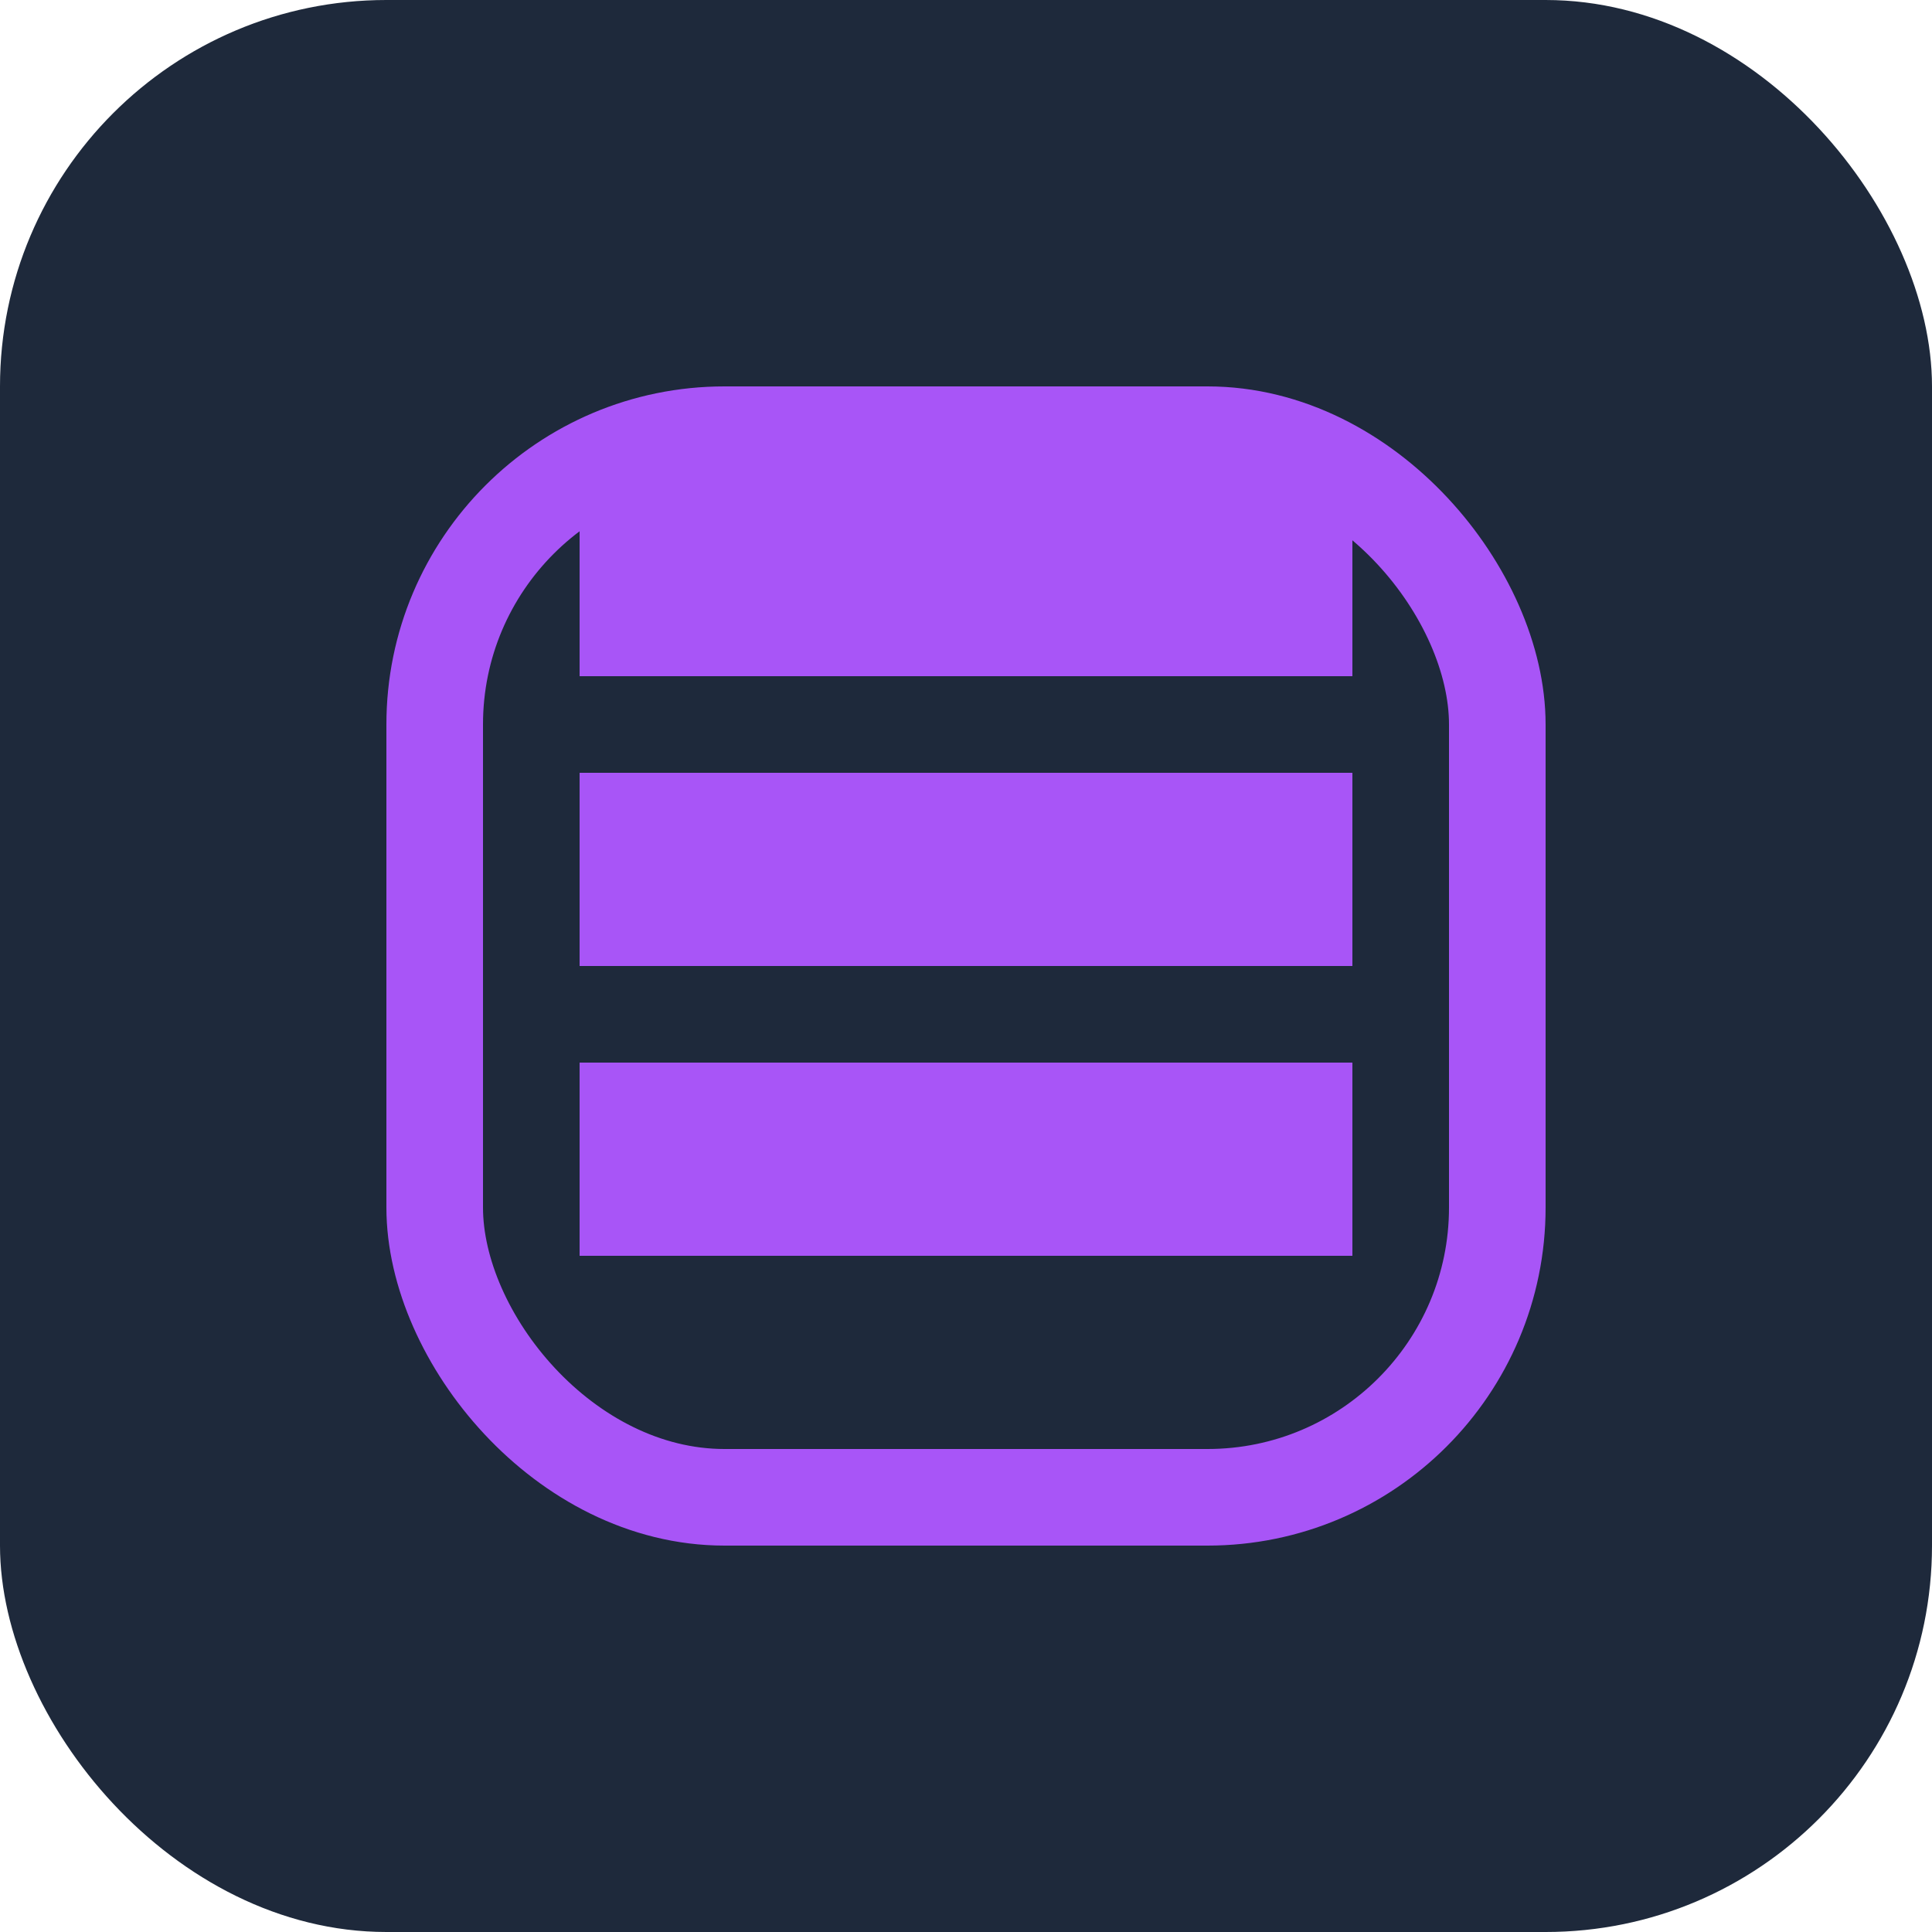 <svg xmlns="http://www.w3.org/2000/svg" viewBox="0 0 100 100" width="100" height="100">
  <rect width="100" height="100" rx="20" fill="#1e293b"/>
  <path d="M30 25h40v10H30z" fill="#a855f7"/>
  <path d="M30 40h40v10H30z" fill="#a855f7"/>
  <path d="M30 55h40v10H30z" fill="#a855f7"/>
  <rect x="22.5" y="22.5" width="55" height="55" rx="15" fill="none" stroke="#a855f7" stroke-width="5"/>
</svg>